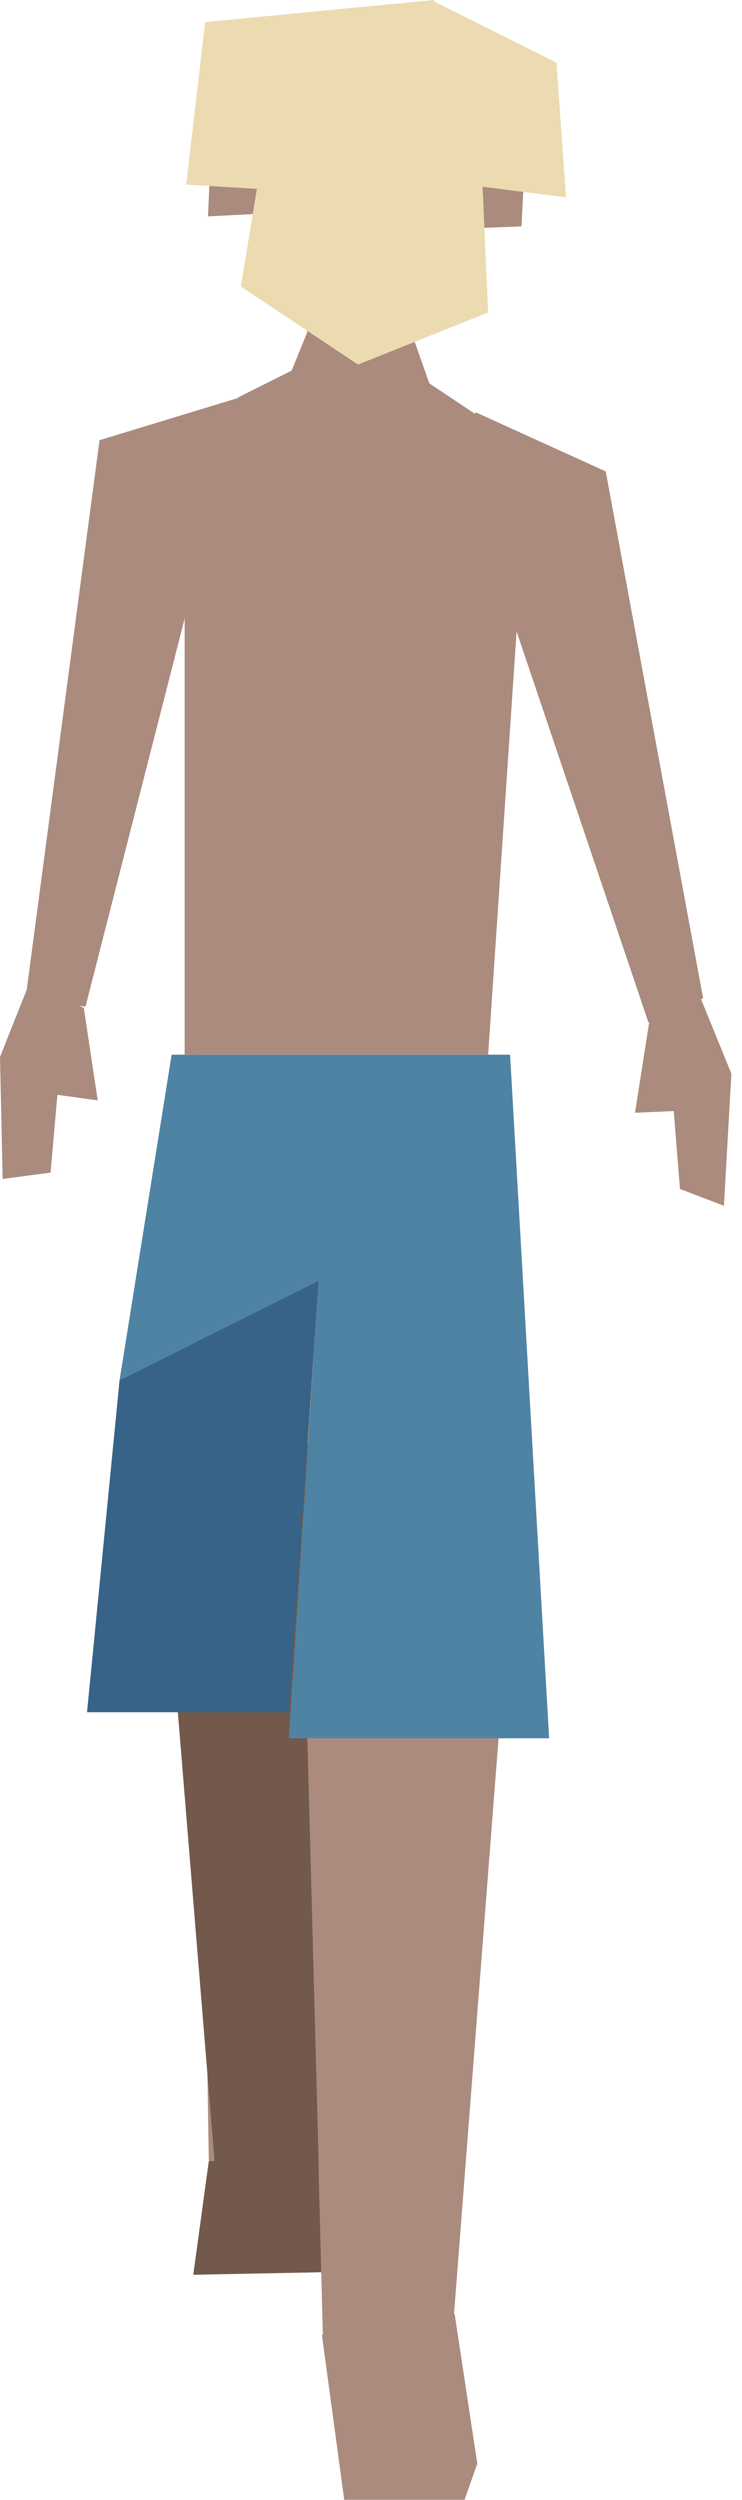 <svg width="57" height="192" viewBox="0 0 57 192" fill="none" xmlns="http://www.w3.org/2000/svg">
<path d="M16.04 165.975L14.846 174.701L25.895 174.483L26.543 165.105L16.04 165.975Z" fill="#72594B"/>
<path d="M36.665 189.203L35.687 191.983H26.442L24.727 179.308L34.925 177.7L36.665 189.203Z" fill="#AA8B7E"/>
<path d="M36.576 31.843L32.982 29.444L30.366 22.028L24.321 23.752L22.403 28.462L18.263 30.535L27.28 45.091L36.576 31.843Z" fill="#AA8B7E"/>
<path d="M30.493 27.314H25.057L19.19 19.776L20.231 3.655L30.696 1.909L37.185 4.492L36.982 19.776L30.493 27.314Z" fill="#AA8B7E"/>
<path d="M19.837 10.318L16.256 10.377L15.976 16.62L19.634 16.43L19.837 10.318Z" fill="#AA8B7E"/>
<path d="M36.715 11.167L40.335 12.151L40.056 17.386L36.855 17.511L36.715 11.167Z" fill="#AA8B7E"/>
<path d="M14.685 81L16.04 165.974H25.451L26.988 93.129L23.431 126.733L24.803 179.387L34.874 177.752L38.799 127.044L38.799 81.5L14.685 81Z" fill="#AA8B7E"/>
<path d="M23.473 128.371L24.473 165.871V174.371H14.973L16.473 165.871L11.973 110.871H24.473V117.871L23.473 128.371Z" fill="#72594B"/>
<path d="M42.185 133.5L39.185 81H13.185L9.185 106L24.473 98.371L22.185 133.5H42.185Z" fill="#4F83A3"/>
<path d="M53.2 75.131L56.185 82.456L55.613 92.606L52.235 91.313L51.549 82.743L51.828 85.326L48.781 85.462L49.885 78.415L53.2 75.131Z" fill="#AA8B7E"/>
<path d="M2.261 75.484L0 81.172L0.203 90.542L3.886 90.058L4.636 81.491L4.344 84.073L7.506 84.51L6.439 77.406L2.261 75.484Z" fill="#AA8B7E"/>
<path d="M18.5 30.5L7.645 33.806L1.981 76.553L6.566 77.316L14.185 47.5V81H37.5L39.685 48.5L49.809 78.515L54.013 76.662L46.532 36.205L36.576 31.678L25.946 42.475L22.021 36.423L18.5 30.5Z" fill="#AA8B7E"/>
<path d="M22.185 131.5L24.473 98.371L9.185 106L6.685 131.5H22.185Z" fill="#366387"/>
<path d="M15.761 1.698L14.301 14.177L19.736 14.505L18.5 22L27.5 28L37.5 24L37.071 14.34L43.484 15.157L42.748 4.817L33.342 0.113L33.312 0L15.761 1.698Z" fill="#ECDBB1"/>
</svg>
